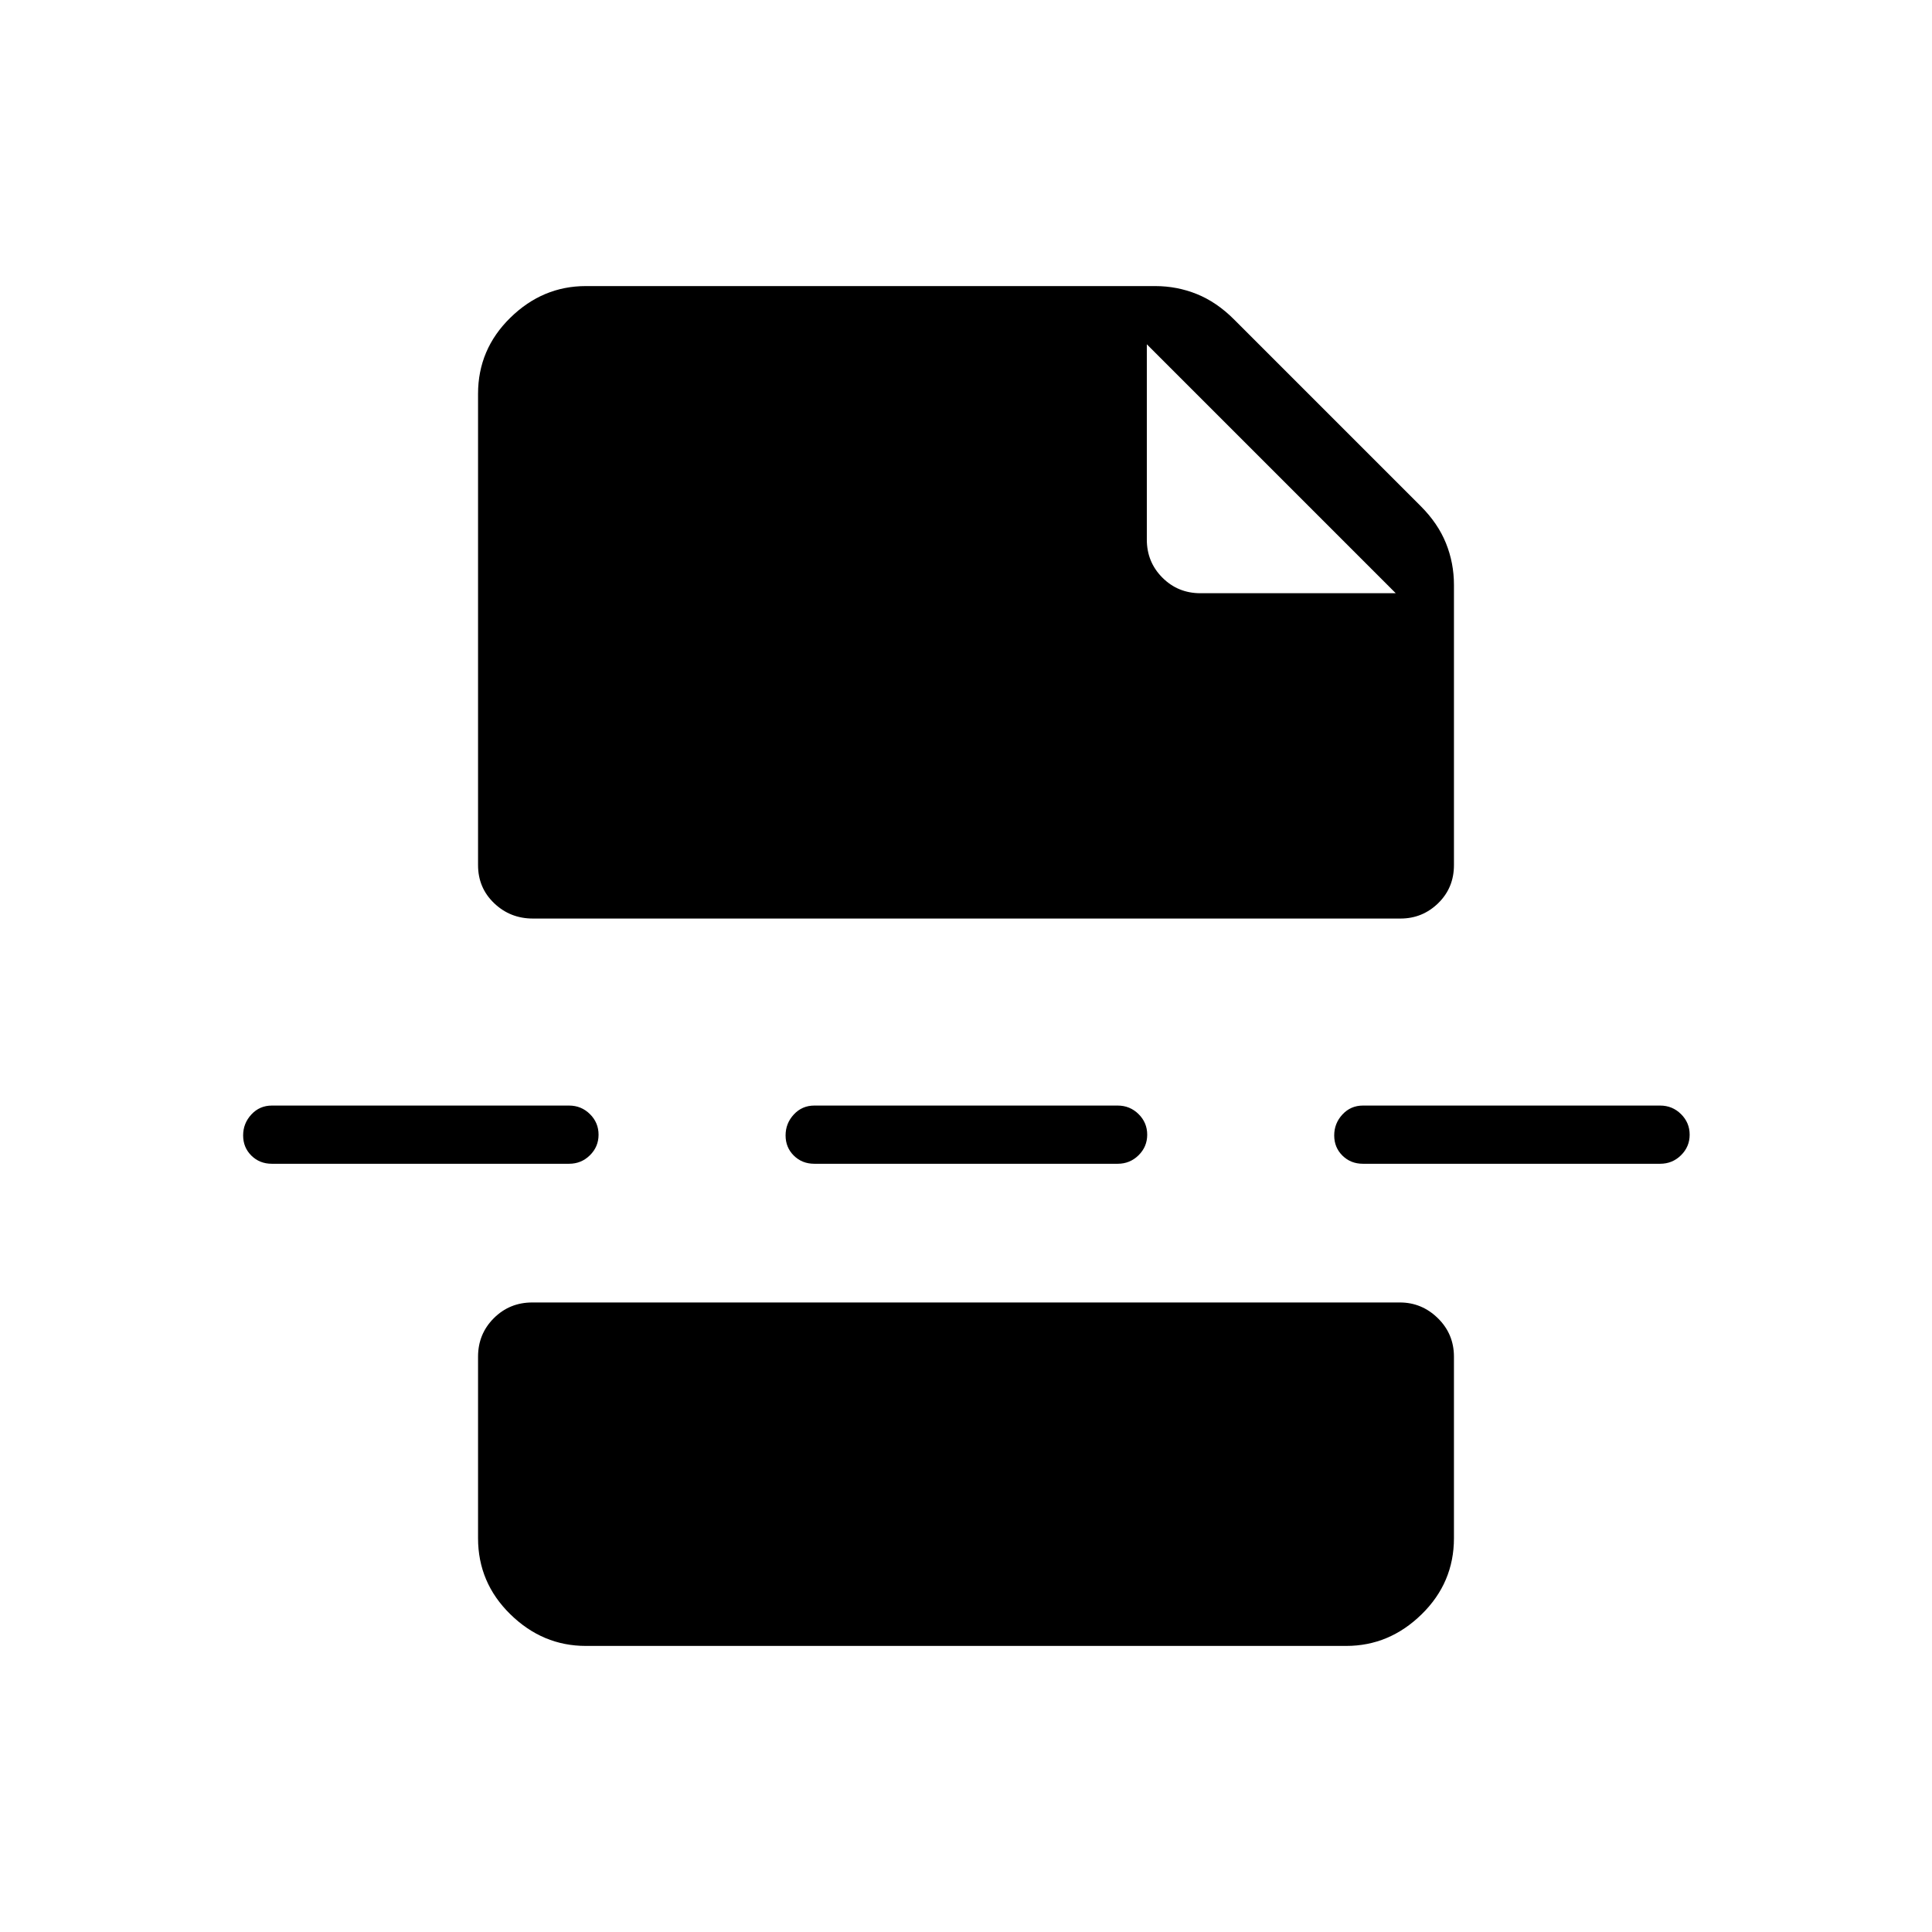 <svg xmlns="http://www.w3.org/2000/svg" height="20" viewBox="0 -960 960 960" width="20"><path d="M291.08-142.15q-21.43 0-37.48-15.71-16.06-15.71-16.06-37.83v-90.16q0-11.3 7.82-19.13 7.83-7.83 19.12-7.83h431.11q10.91 0 18.89 7.83t7.98 19.13v90.16q0 22.12-16.06 37.83-16.05 15.71-37.48 15.71H291.08Zm278.77-646.77v97.04q0 11.16 7.74 18.91 7.74 7.74 18.91 7.74h97.04L569.85-788.92Zm-332.31 24.61q0-22.12 16.06-37.83 16.05-15.71 37.48-15.71H574q10.87 0 20.72 3.98 9.86 3.99 18.43 12.56l92.77 92.77q8.58 8.58 12.56 18.43 3.98 9.85 3.98 20.73v139.23q0 11.3-7.82 18.93-7.83 7.64-18.74 7.64H264.79q-11.29 0-19.27-7.64-7.98-7.63-7.98-18.93v-234.16Zm167.08 382.58q-6.07 0-10.17-4.05t-4.1-10.04q0-5.99 4.1-10.41t10.17-4.42h150.76q6.07 0 10.37 4.24 4.29 4.24 4.29 10.23t-4.29 10.22q-4.3 4.23-10.37 4.23H404.62Zm272.61 0q-6.07 0-10.17-4.05t-4.1-10.04q0-5.99 4.1-10.41t10.17-4.42h147.69q6.07 0 10.36 4.24 4.3 4.24 4.3 10.23t-4.3 10.22q-4.29 4.23-10.36 4.23H677.23Zm-542.15 0q-6.07 0-10.17-4.05t-4.1-10.04q0-5.99 4.1-10.41t10.17-4.42h147.69q6.07 0 10.36 4.24 4.29 4.24 4.29 10.23t-4.29 10.22q-4.29 4.23-10.36 4.23H135.08Z"/></svg>